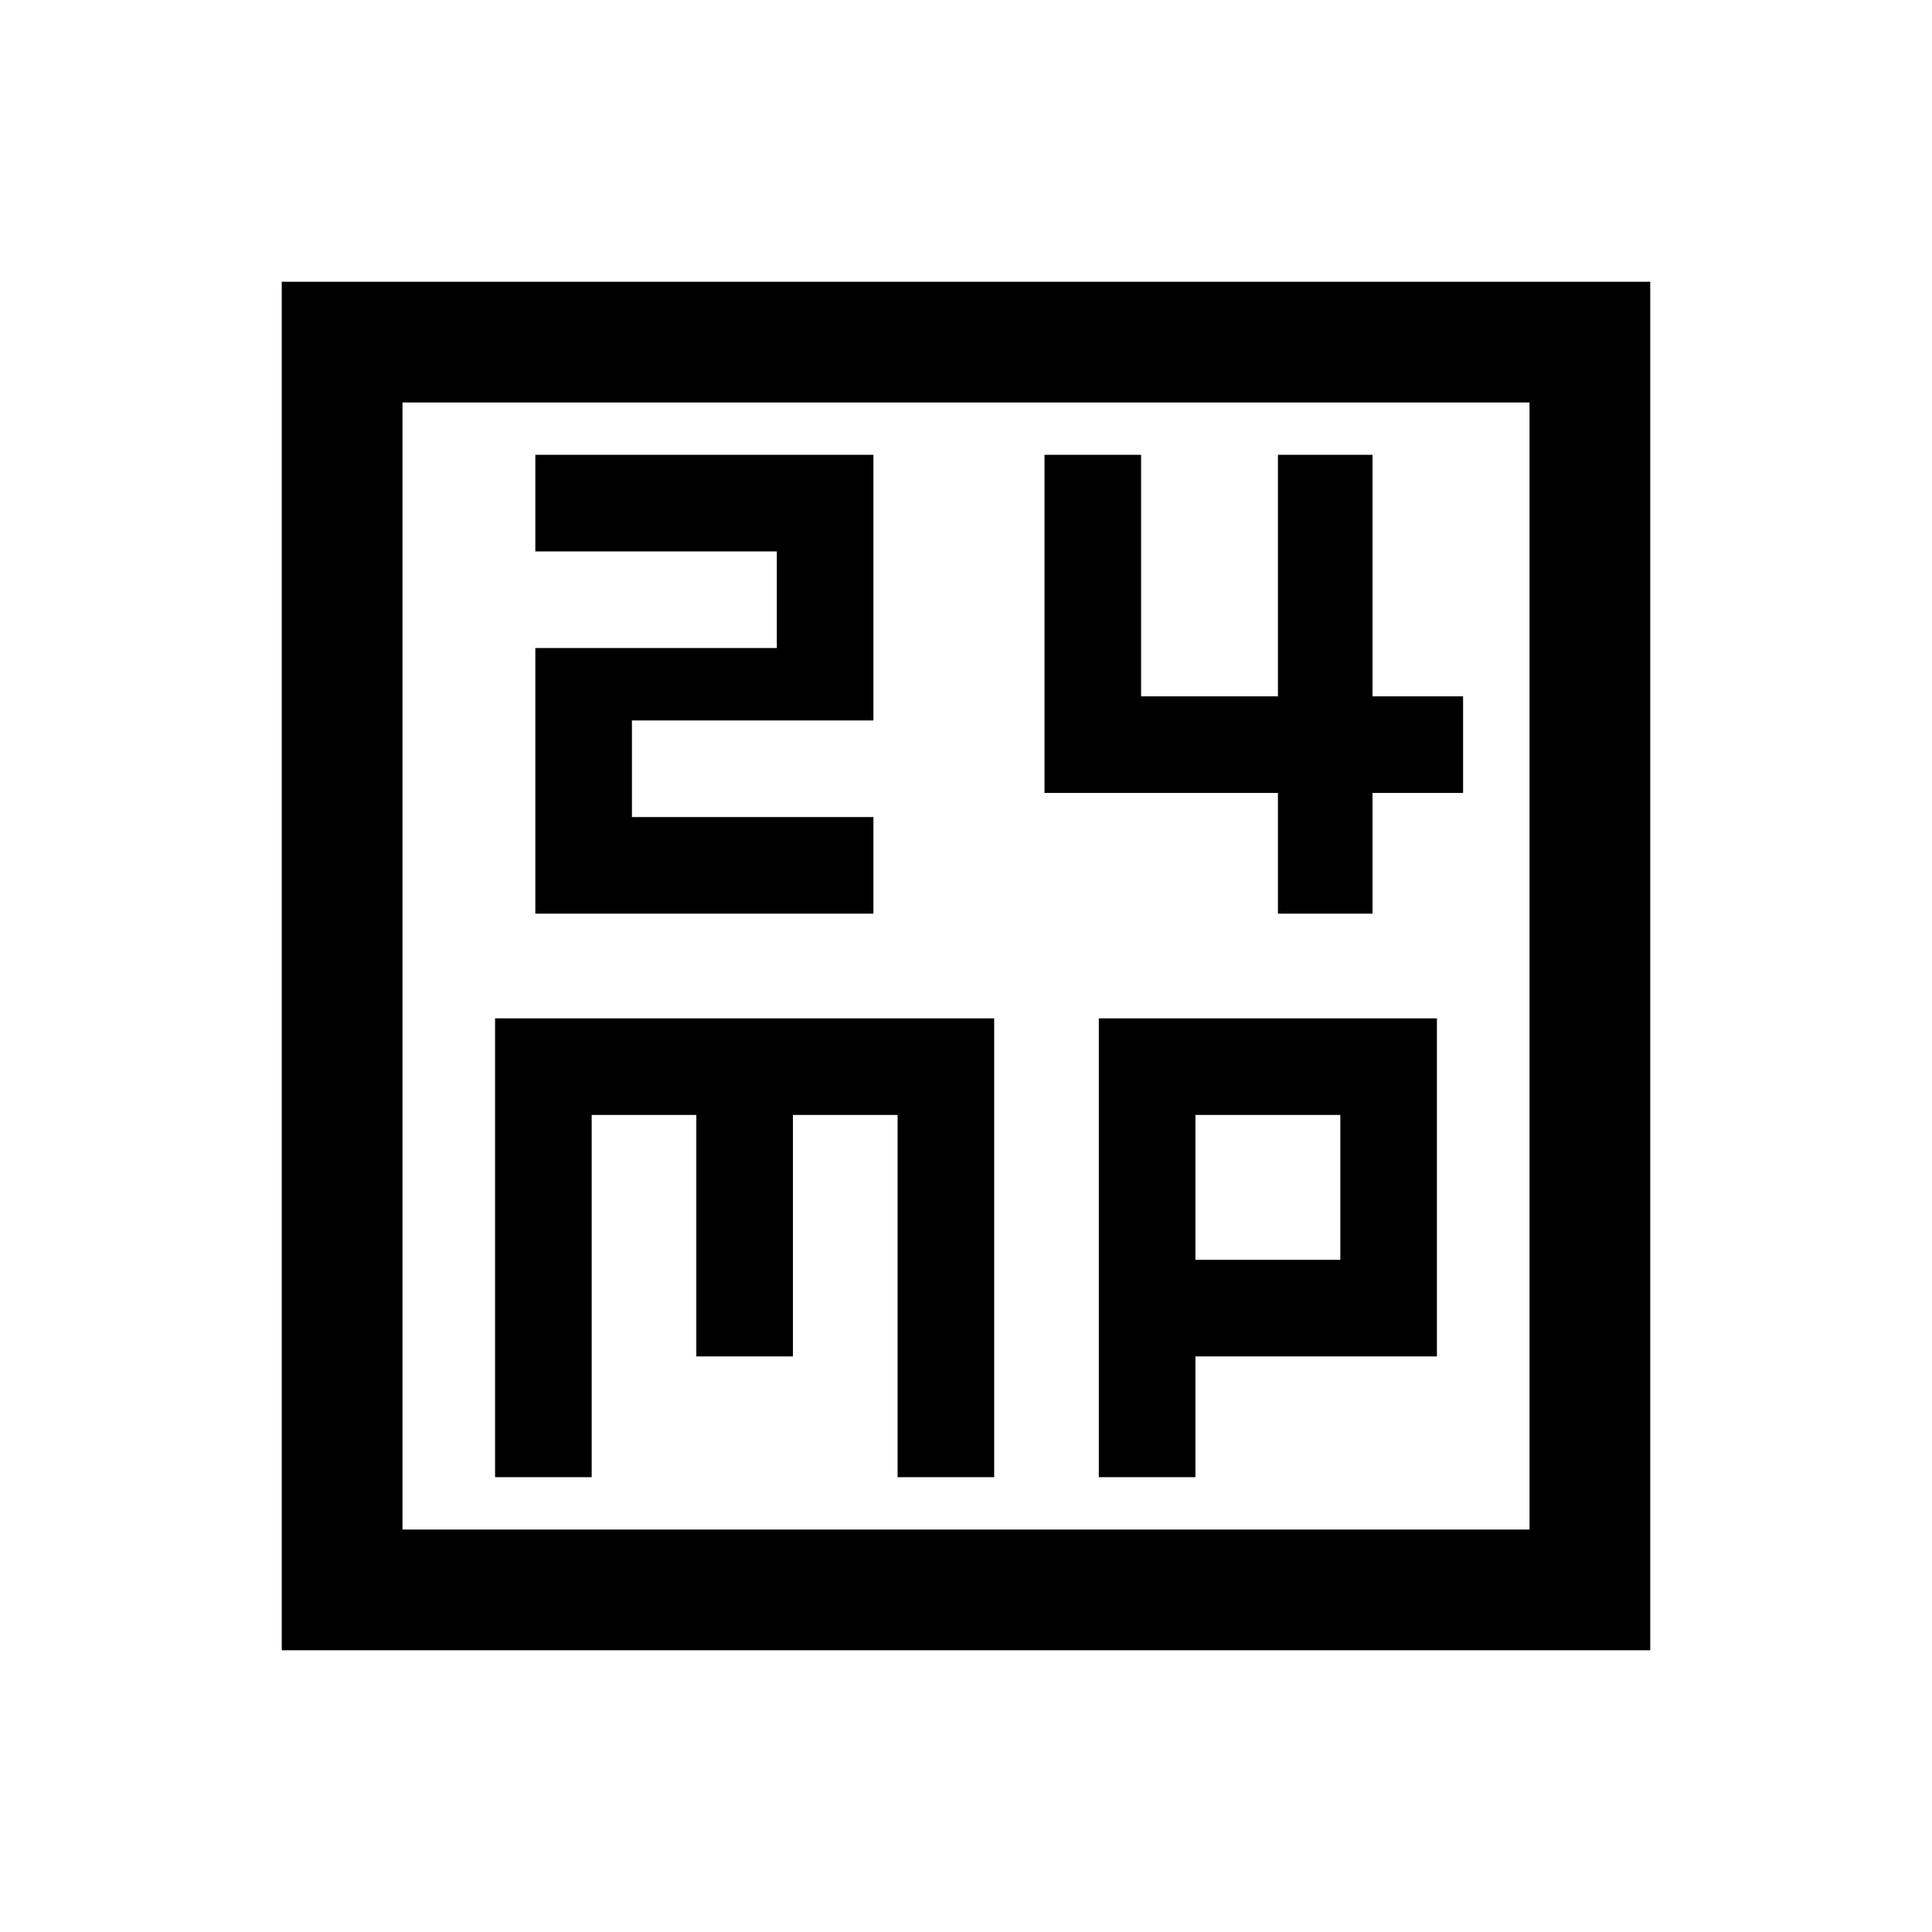 <svg xmlns="http://www.w3.org/2000/svg" viewBox="0 0 24 24"><path d="M6.65 11.35h4.2v-1.2h-3v-1.2h3v-3.3h-4.2v1.2h3v1.2h-3Zm9.225 0h1.175v-1.5h1.125v-1.2H17.05v-3h-1.175v3h-1.7v-3h-1.2v4.2h2.9ZM3.5 20.5v-17h17v17ZM5 19h14V5H5Zm1.15-.65h1.2v-4.5h1.3v3h1.2v-3h1.3v4.5h1.2v-5.7h-6.2Zm7.5 0h1.2v-1.5h3v-4.2h-4.2Zm1.2-4.5h1.8v1.8h-1.8ZM5 5v14Z"/></svg>